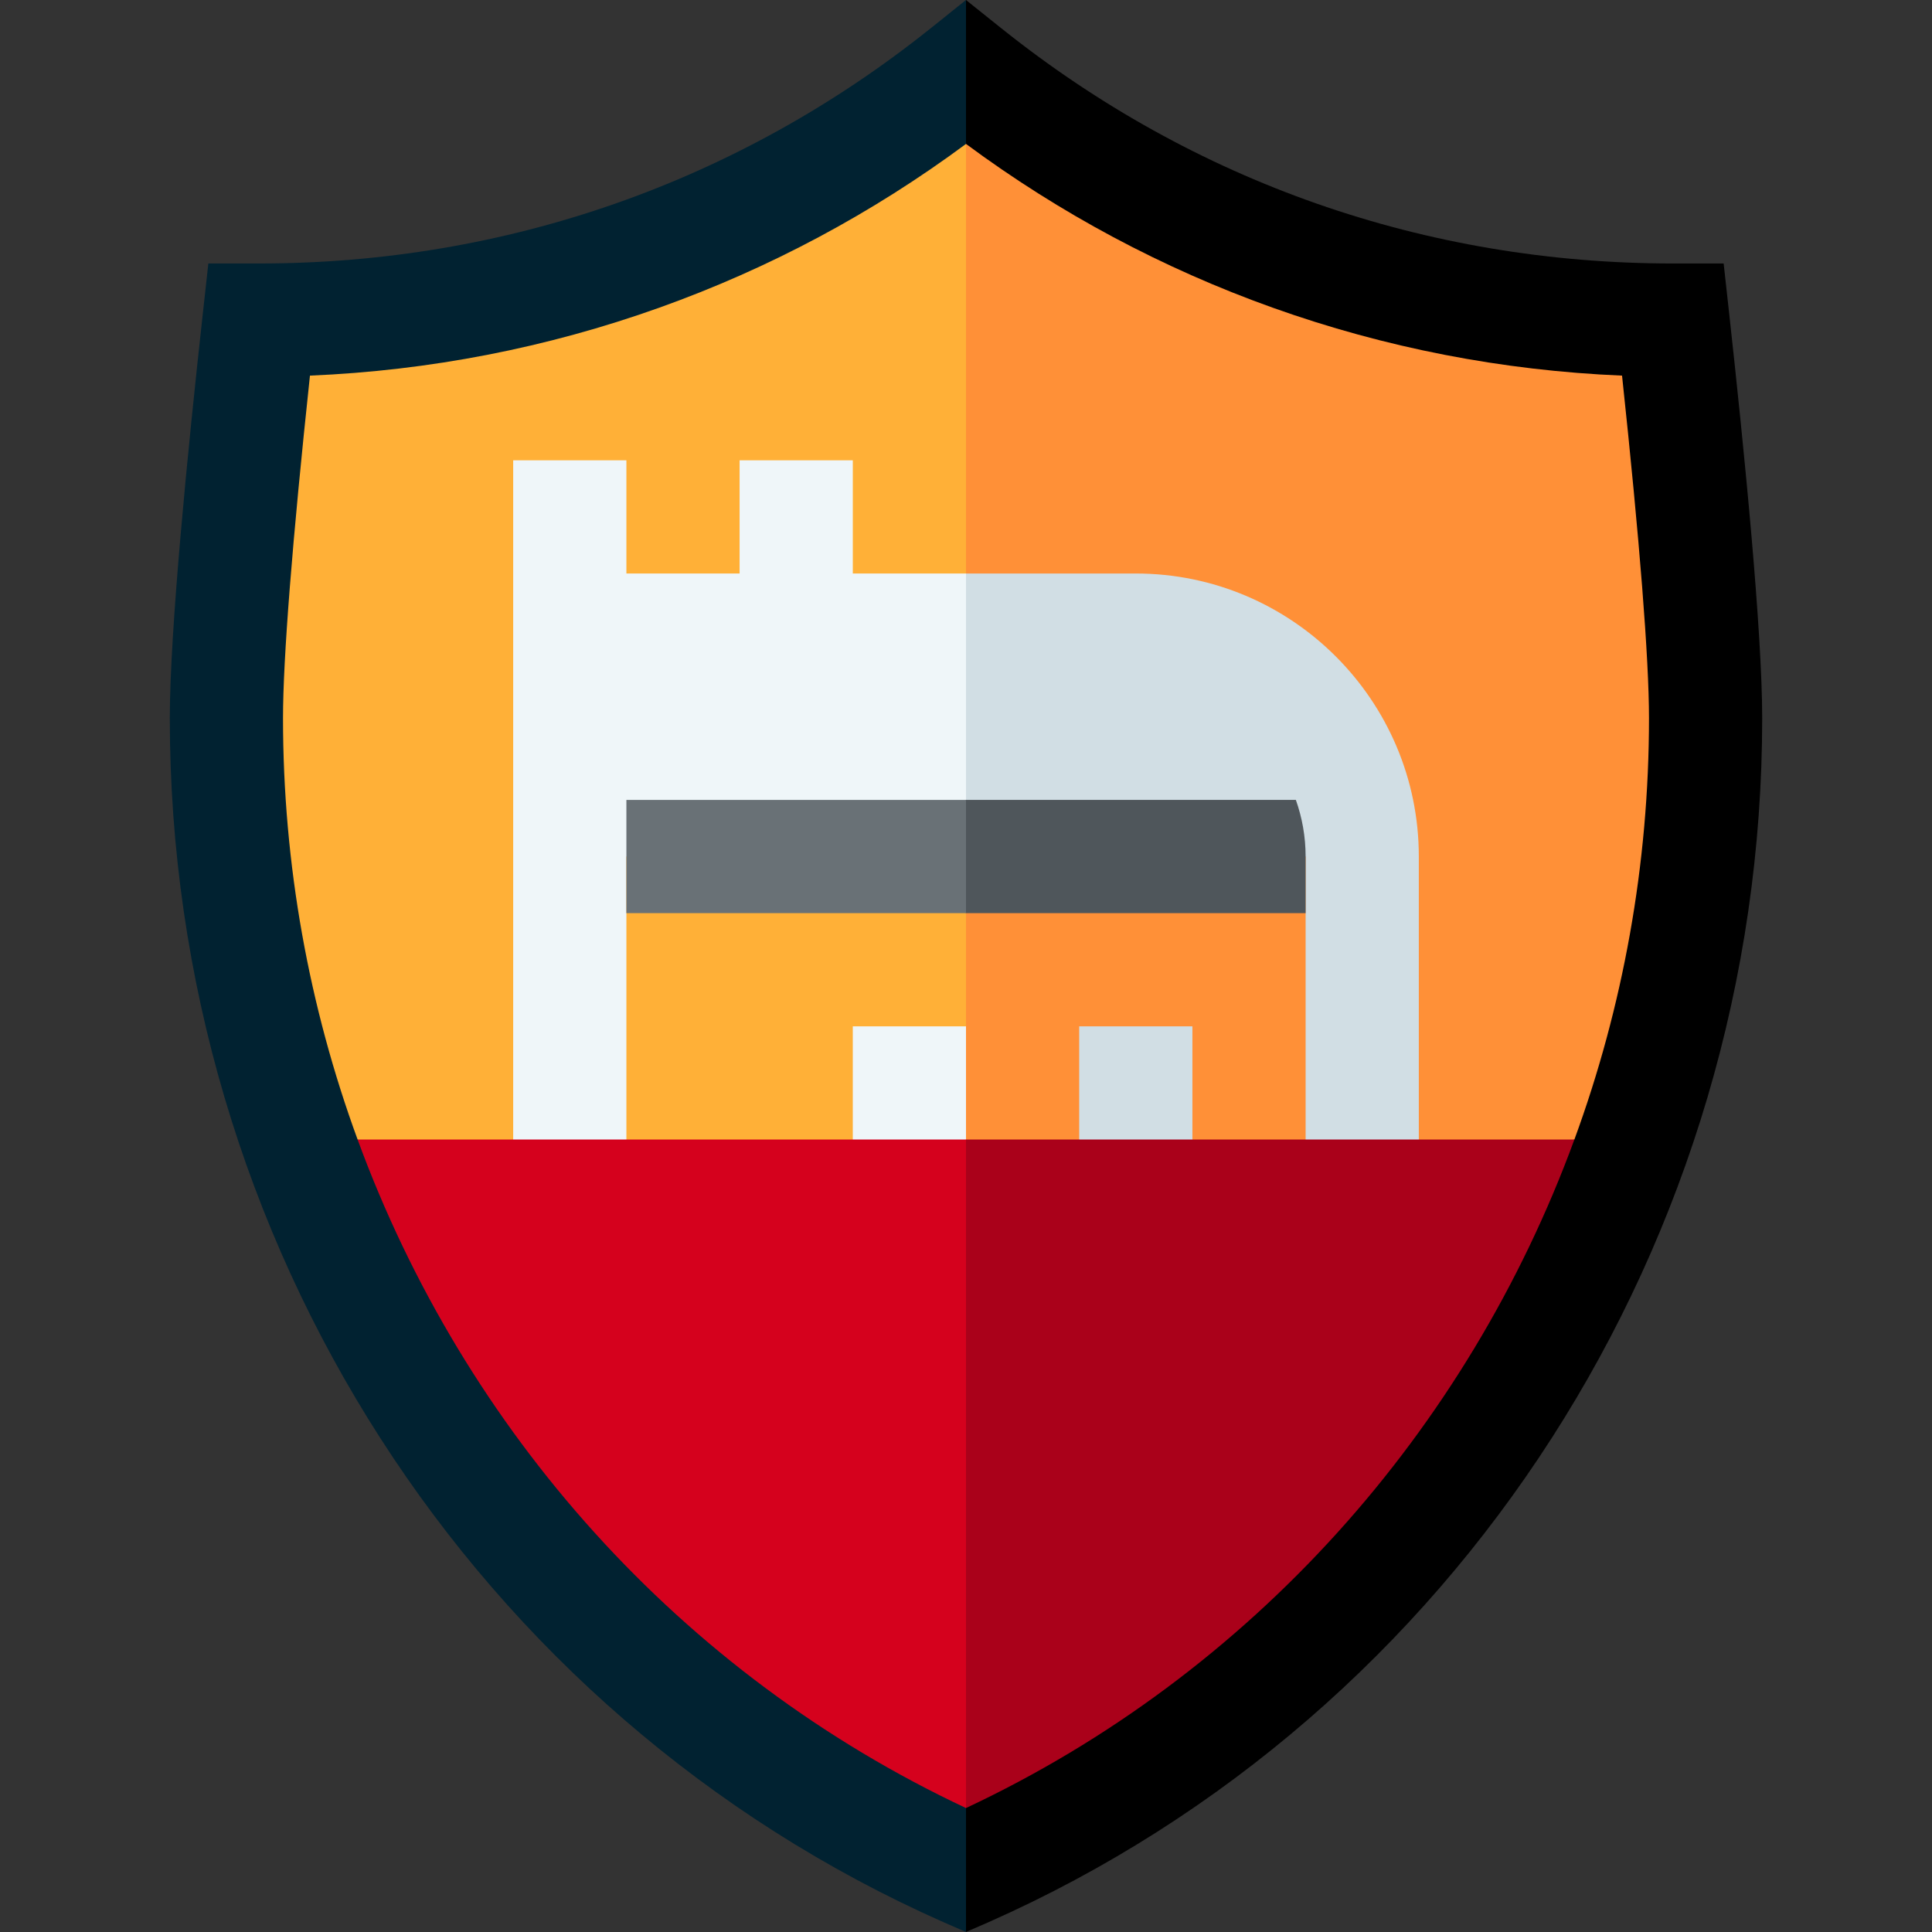 <?xml version="1.0" encoding="iso-8859-1"?>
<!-- Generator: Adobe Illustrator 19.0.0, SVG Export Plug-In . SVG Version: 6.00 Build 0)  -->
<svg version="1.1" id="Capa_1" xmlns="http://www.w3.org/2000/svg" xmlns:xlink="http://www.w3.org/1999/xlink" x="0px" y="0px"
	 viewBox="0 0 512 512" style="enable-background:new 0 0 512 512;" xml:space="preserve">
<rect x="0" y="0" width="512" height="512" fill="#333333" stroke="none"/>
<path d="M458.259,83.181l-1.474-13.354H443.35c-65.47,0-127.015-21.553-177.979-62.329l-9.369-7.496l-60,255.998l60,256l6.078-2.65
	C386.564,454.152,467,328.917,467,190.297C467,167.228,462.247,119.313,458.259,83.181z"/>
<path style="fill:#012231;" d="M256,0l-9.371,7.498C195.664,48.273,134.12,69.826,68.65,69.826H55.215l-1.474,13.355
	C49.753,119.317,45,167.235,45,190.297c0,138.619,80.436,263.855,204.92,319.052L256,512C256.002,511.999,256.002,0.002,256,0z"/>
<path style="fill:#FF9037;" d="M429.859,99.543c-31.732-1.333-62.815-7.372-92.577-18.001c-29.12-10.401-56.412-24.979-81.28-43.402
	l-60,323.846l221.228-60C430.09,266.91,437,229.182,437,190.297C437,174.631,434.539,143.401,429.859,99.543z"/>
<path style="fill:#FFB037;" d="M256.002,38.14c-24.872,18.422-52.164,33.001-81.284,43.401
	c-29.762,10.63-60.845,16.669-92.577,18.002C77.461,143.406,75,174.636,75,190.297c0,38.885,6.91,76.612,19.77,111.689l161.232,60
	V38.14z"/>
<path style="fill:#D1DEE4;" d="M301.002,151.986h-45l-30,75h120v90h30v-90C376.002,185.631,342.357,151.986,301.002,151.986z"/>
<polygon style="fill:#EFF6F9;" points="256.002,151.986 226.002,151.986 226.002,121.986 196.002,121.986 196.002,151.986 
	166.002,151.986 166.002,121.986 136.002,121.986 136.002,316.986 166.002,316.986 166.002,226.986 256.002,226.986 "/>
<path style="fill:#4F565B;" d="M346.002,227c0-5.263-0.917-10.315-2.585-15.014h-87.415l-20,15l20,15h90V227z"/>
<rect x="166" y="211.99" style="fill:#697176;" width="90" height="30"/>
<rect x="286" y="271.99" style="fill:#D1DEE4;" width="30" height="45"/>
<rect x="226" y="271.99" style="fill:#EFF6F9;" width="30" height="45"/>
<path style="fill:#AA011A;" d="M256.002,479.149c75.764-35.572,132.916-99.942,161.228-177.163H256.002l-60,88.581L256.002,479.149z
	"/>
<path style="fill:#D5011D;" d="M94.77,301.986C123.082,379.207,180.235,443.578,256,479.15c0.002-0.001,0.002-177.164,0.002-177.164
	H94.77z"/>
<g>
</g>
<g>
</g>
<g>
</g>
<g>
</g>
<g>
</g>
<g>
</g>
<g>
</g>
<g>
</g>
<g>
</g>
<g>
</g>
<g>
</g>
<g>
</g>
<g>
</g>
<g>
</g>
<g>
</g>
</svg>
